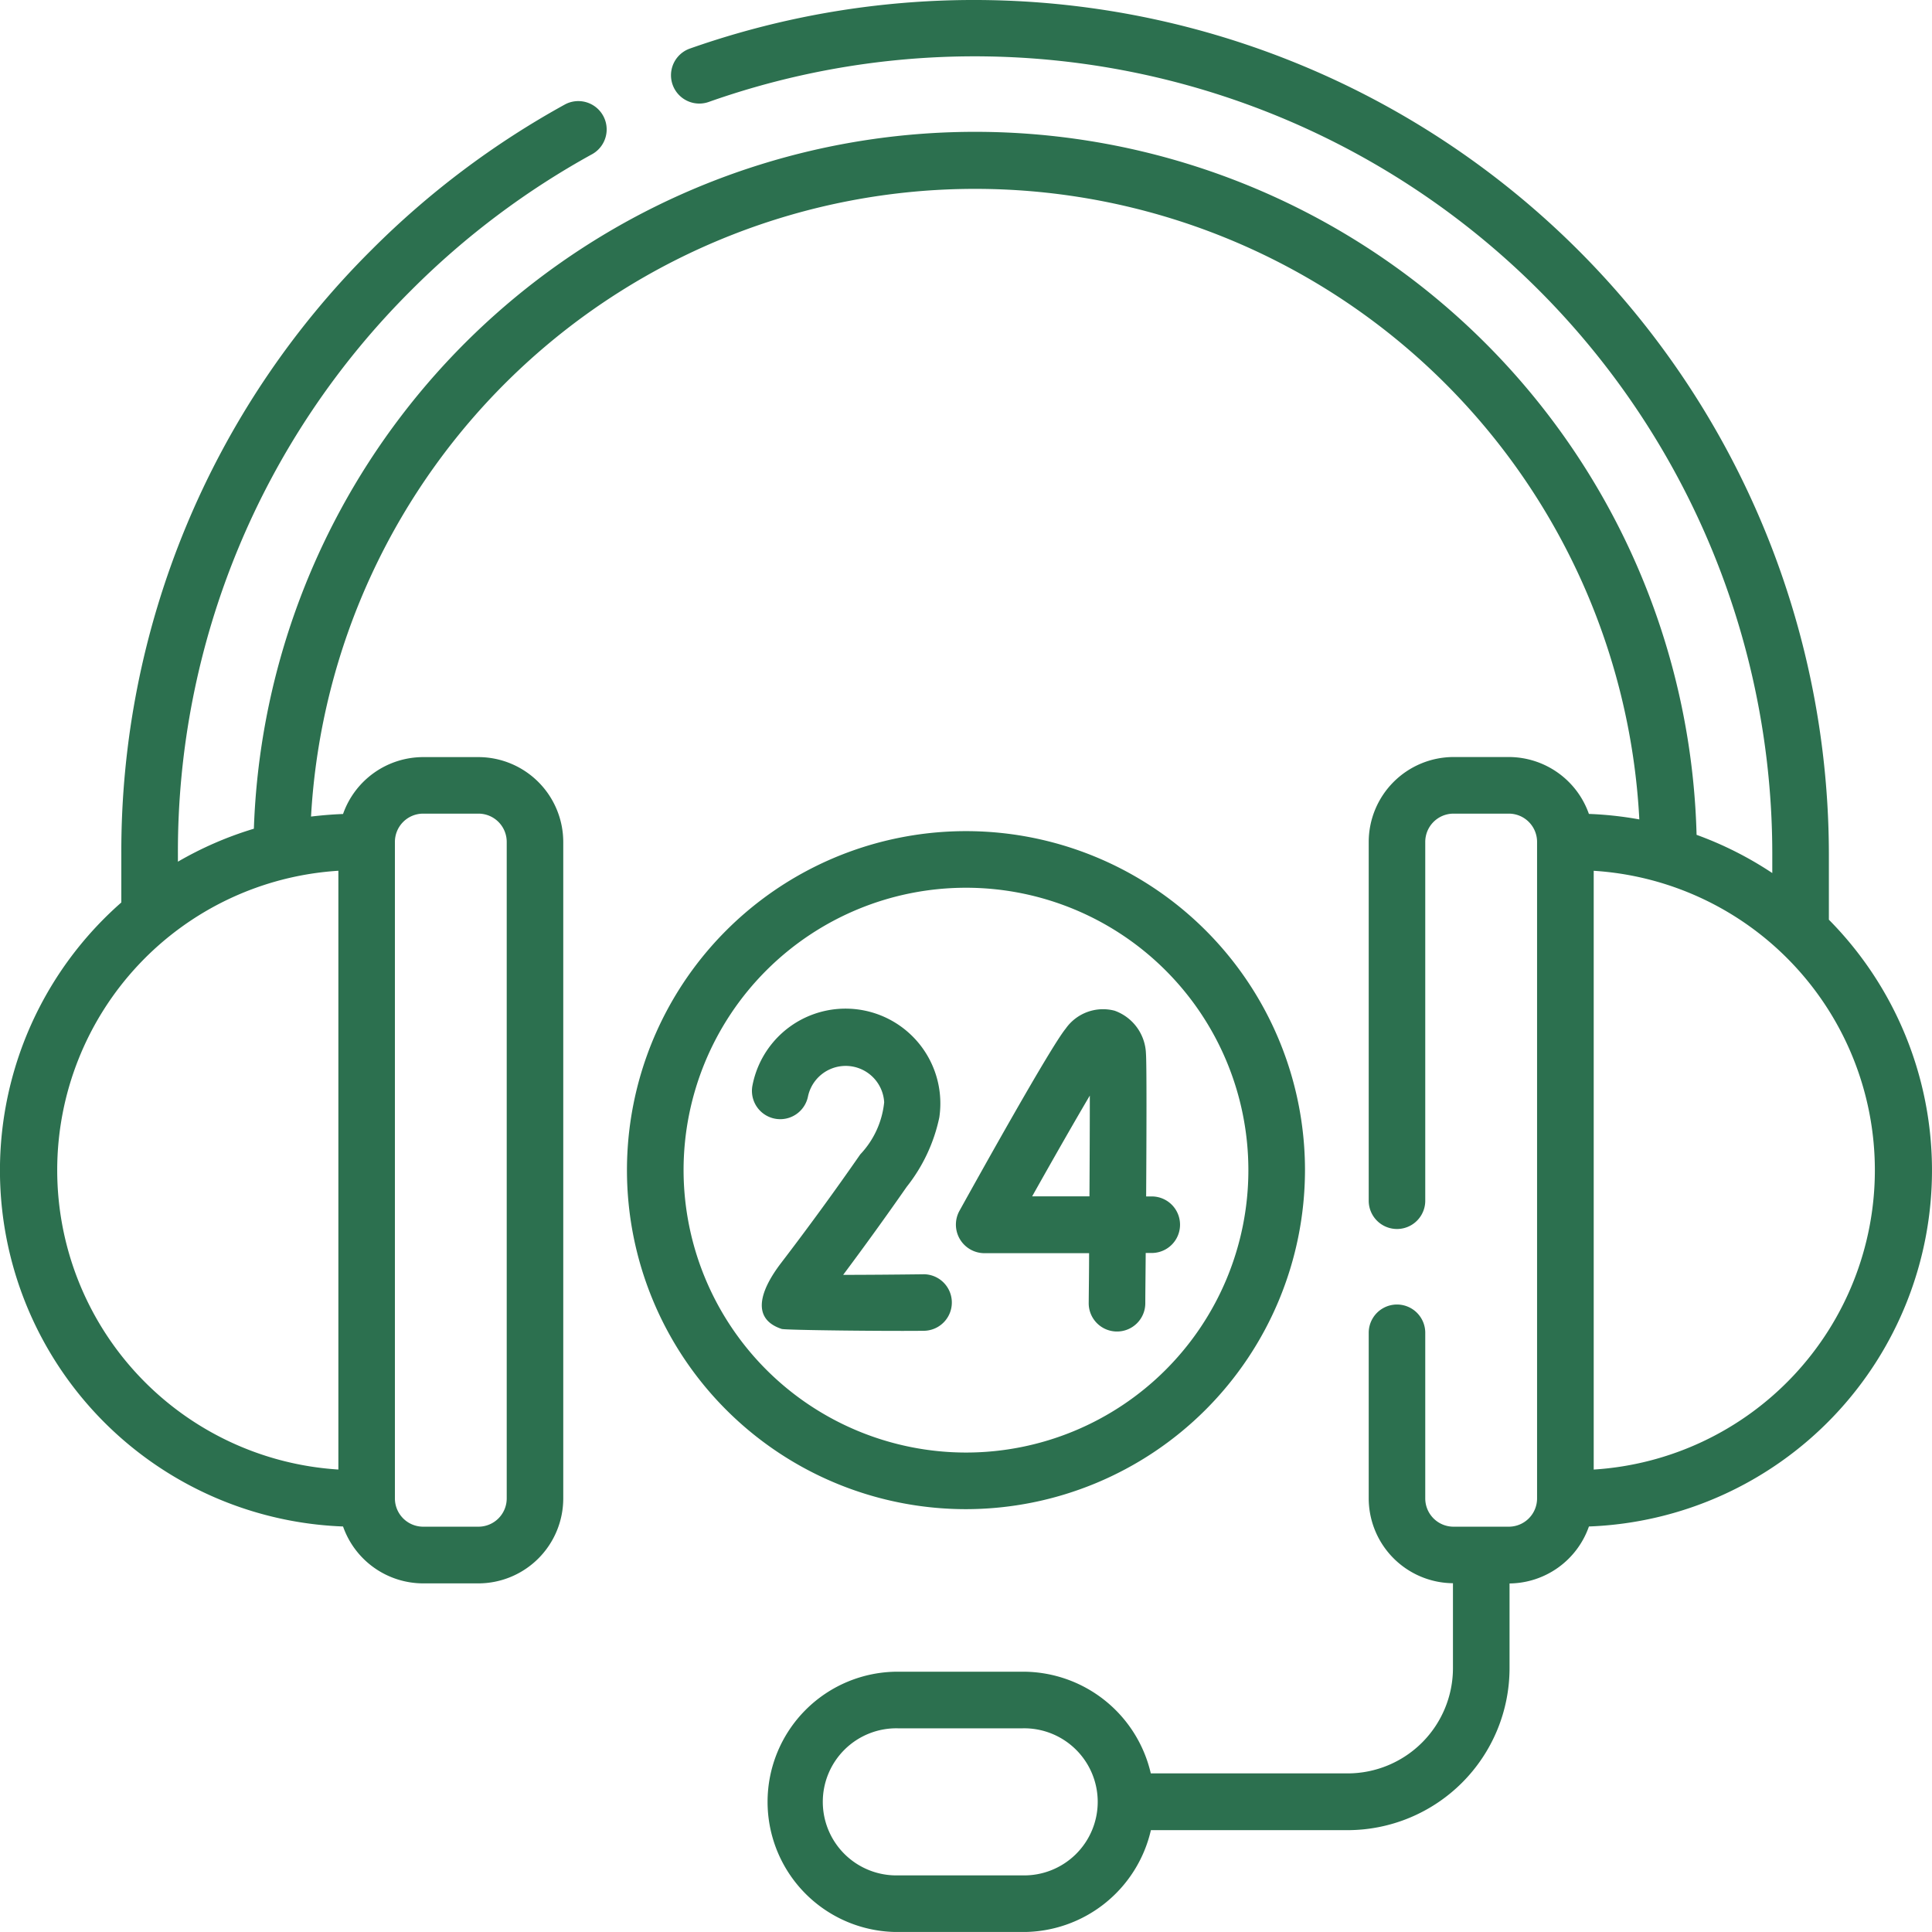 <svg xmlns="http://www.w3.org/2000/svg" width="75.18" height="75.179"><g data-name="Group 381"><g data-name="24-hours-support"><path data-name="Path 166" d="M35.925 49.586c-1.065.013-2.2.022-3.115.023a126.62 126.62 0 0 0 2.471-3.424 6.492 6.492 0 0 0 1.27-2.7 3.689 3.689 0 0 0-7.27-1.248 1.101 1.101 0 1 0 2.161.425 1.5 1.5 0 0 1 2.964.231 3.454 3.454 0 0 1-.929 2.026 113.48 113.48 0 0 1-3.085 4.231c-.785 1.028-1.2 2.156.025 2.563.145.048 4.1.09 5.536.072a1.1 1.1 0 0 0-.028-2.2Zm6.455-.829c0 .689-.01 1.35-.015 1.945a1.1 1.1 0 0 0 1.092 1.111h.01a1.1 1.1 0 0 0 1.1-1.092c0-.364.009-1.079.016-1.964h.236a1.1 1.1 0 0 0 0-2.2H44.6c.015-2.5.023-5.2-.008-5.57a1.839 1.839 0 0 0-1.218-1.657 1.775 1.775 0 0 0-1.907.7c-.588.718-3.316 5.616-4.139 7.1a1.112 1.112 0 0 0 .963 1.635h4.089Zm.028-6.123c0 1.018-.005 2.442-.014 3.92h-2.23c.842-1.5 1.665-2.941 2.244-3.921Zm8.373 2.9A13.192 13.192 0 1 0 37.59 58.726a13.207 13.207 0 0 0 13.191-13.192Zm-24.181 0a10.989 10.989 0 1 1 10.99 10.989A11 11 0 0 1 26.6 45.534Zm44.567-9.747v-2.564A33.268 33.268 0 0 0 26.845 1.89a1.101 1.101 0 0 0 .734 2.077 31.04 31.04 0 0 1 41.386 29.256v.75a13.847 13.847 0 0 0-2.946-1.487 28.083 28.083 0 0 0-56.14-.238 13.8 13.8 0 0 0-2.956 1.283v-.308a30.819 30.819 0 0 1 9.085-21.935 31.178 31.178 0 0 1 7.055-5.3A1.103 1.103 0 0 0 22 4.056a33.373 33.373 0 0 0-7.549 5.674 33.007 33.007 0 0 0-9.73 23.493v1.895A13.867 13.867 0 0 0 13.349 59.4a3.309 3.309 0 0 0 3.118 2.214h2.151a3.308 3.308 0 0 0 3.3-3.3V32.761a3.308 3.308 0 0 0-3.3-3.3h-2.151a3.309 3.309 0 0 0-3.118 2.214c-.42.016-.836.051-1.246.1a25.882 25.882 0 0 1 51.688.111 13.866 13.866 0 0 0-1.962-.214 3.309 3.309 0 0 0-3.118-2.214h-2.15a3.308 3.308 0 0 0-3.3 3.3v13.966a1.1 1.1 0 0 0 2.2 0V32.761a1.1 1.1 0 0 1 1.1-1.1h2.151a1.1 1.1 0 0 1 1.1 1.1v25.547a1.1 1.1 0 0 1-1.1 1.1h-2.151a1.1 1.1 0 0 1-1.1-1.1v-6.445a1.1 1.1 0 0 0-2.2 0v6.445a3.307 3.307 0 0 0 3.278 3.3v3.3a4.1 4.1 0 0 1-4.1 4.1h-7.658a5.107 5.107 0 0 0-4.981-3.957h-4.867a5.064 5.064 0 1 0 0 10.129H39.8a5.107 5.107 0 0 0 4.985-3.963h7.656a6.308 6.308 0 0 0 6.3-6.3v-3.3A3.308 3.308 0 0 0 61.83 59.4a13.866 13.866 0 0 0 9.338-23.611Zm-55.8-3.026a1.1 1.1 0 0 1 1.1-1.1h2.151a1.1 1.1 0 0 1 1.1 1.1v25.547a1.1 1.1 0 0 1-1.1 1.1h-2.151a1.1 1.1 0 0 1-1.1-1.1Zm-2.2 1.123v23.3a11.673 11.673 0 0 1 0-23.3ZM39.8 72.977h-4.867a2.862 2.862 0 1 1 0-5.723H39.8a2.862 2.862 0 1 1 0 5.723Zm22.216-15.792v-23.3a11.673 11.673 0 0 1 0 23.3Z" fill="#2c704f"/></g></g></svg>